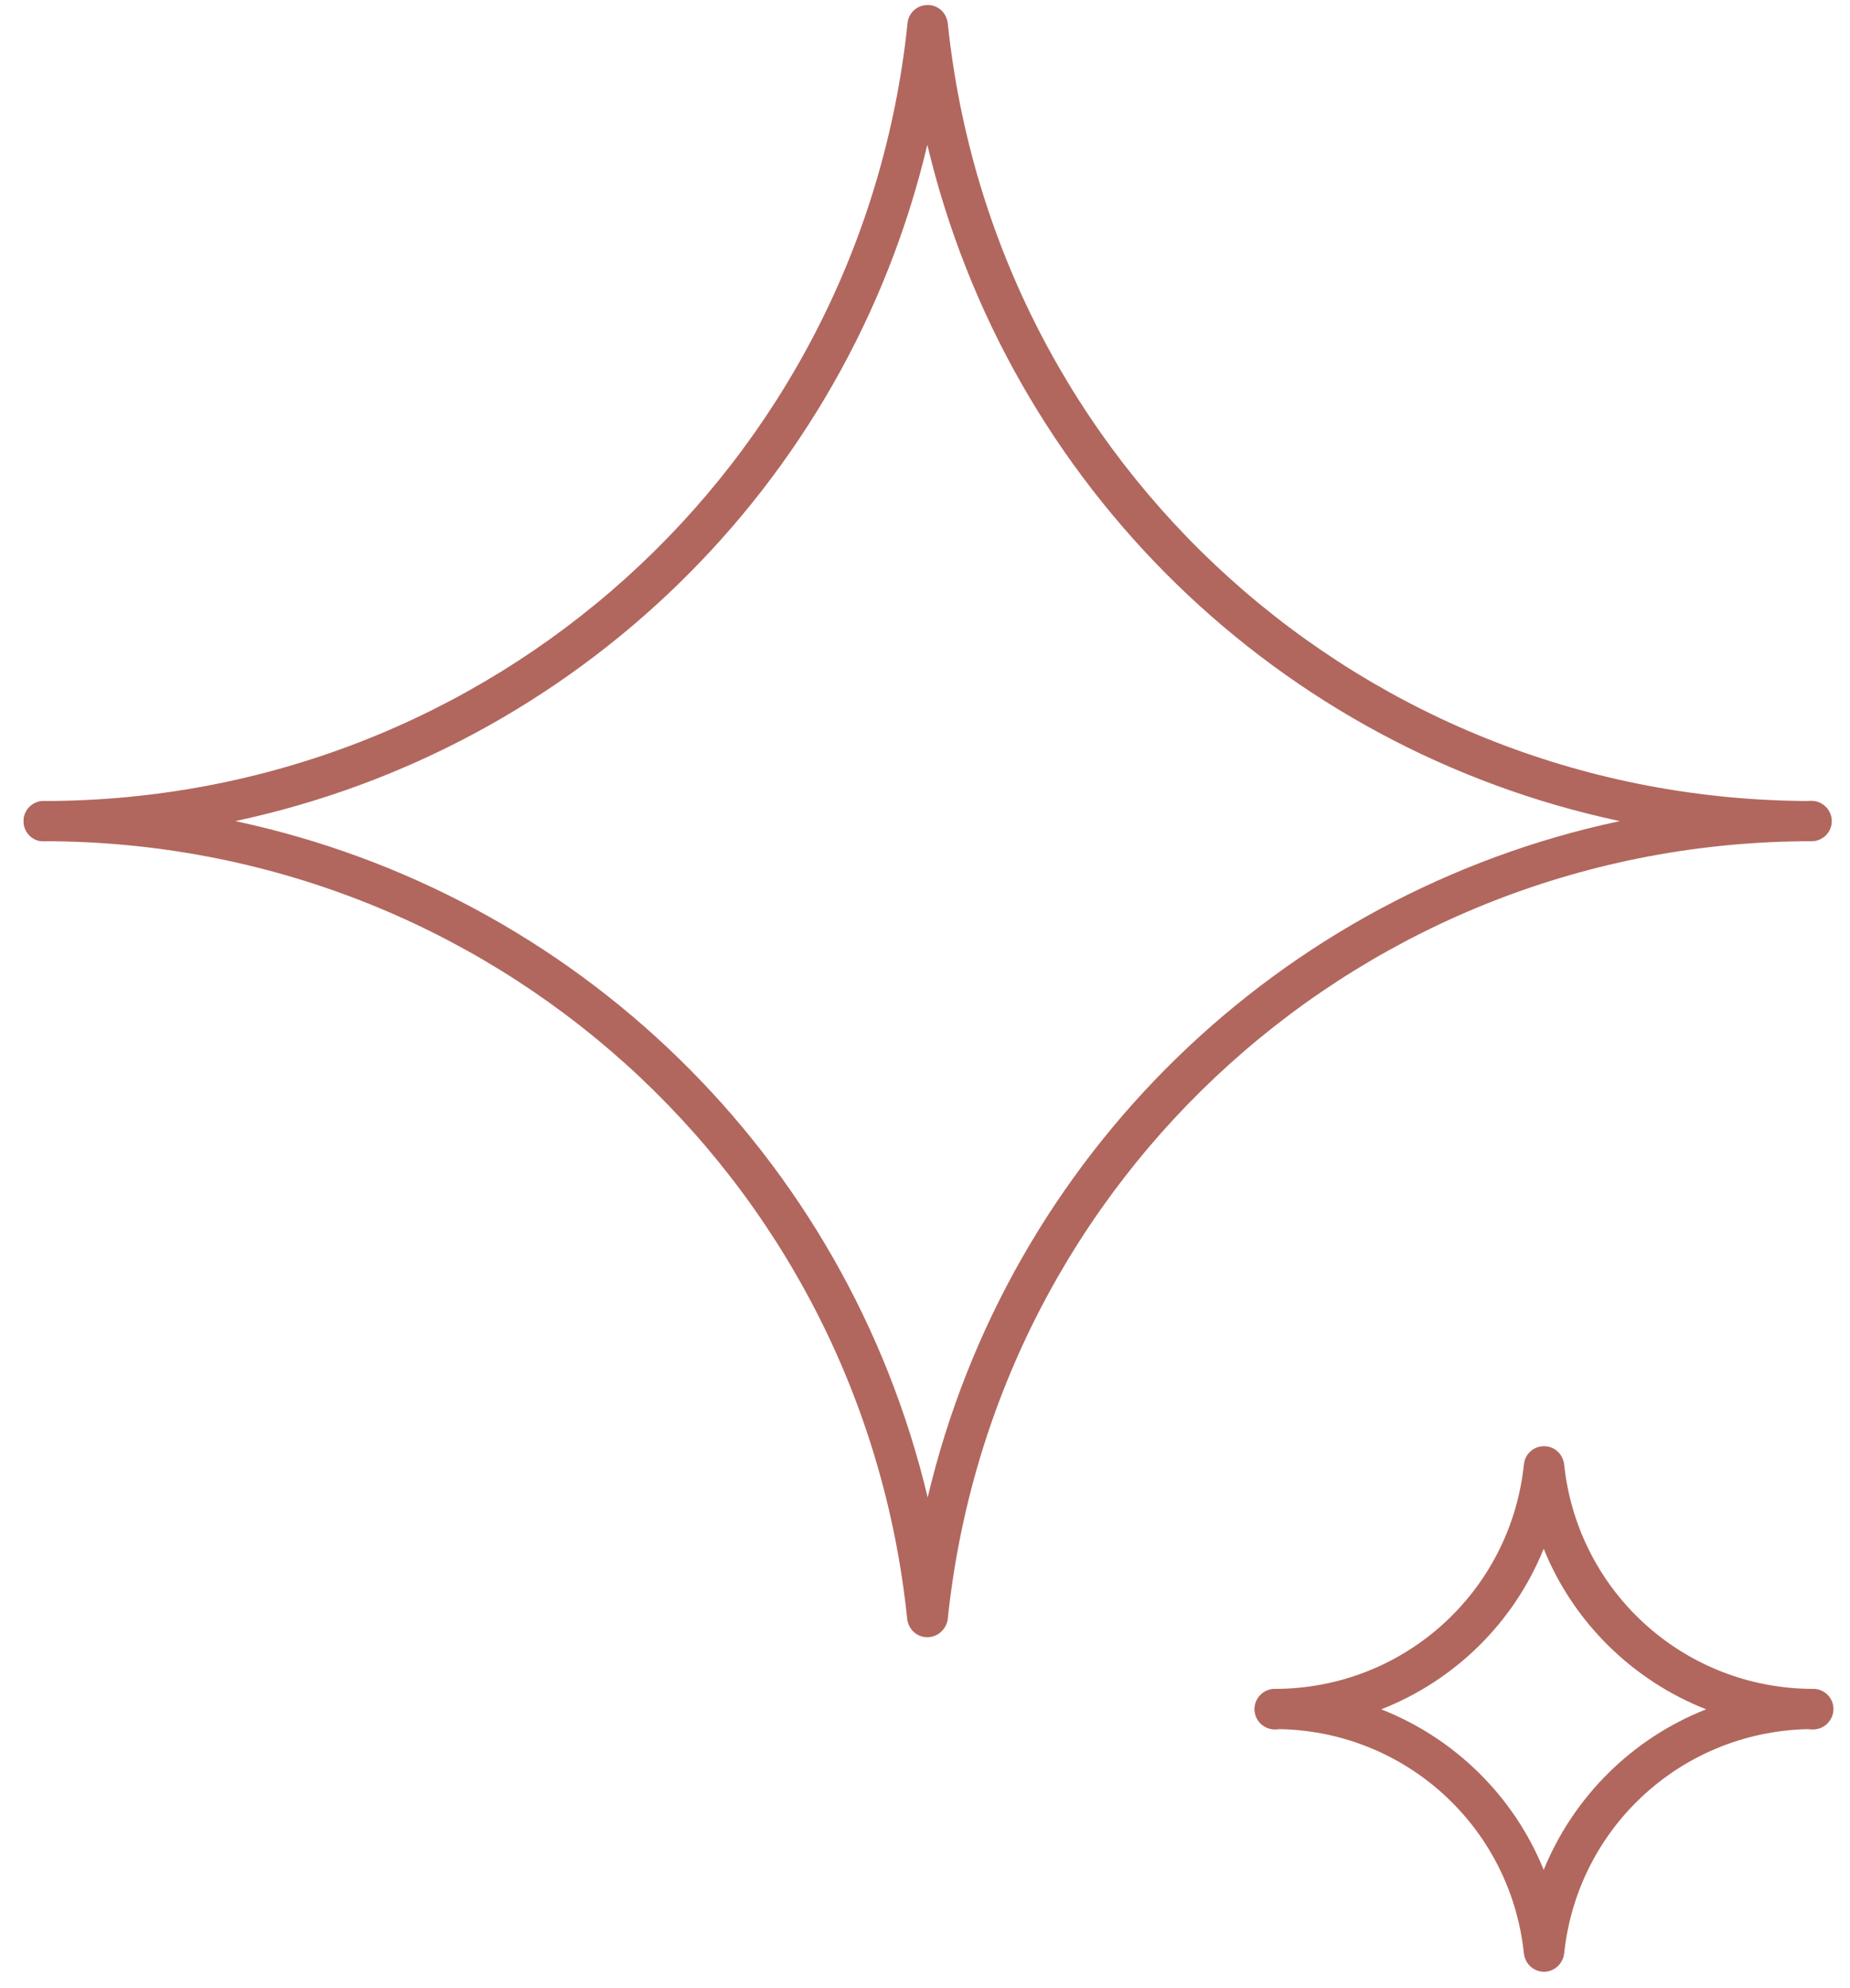<svg width="54" height="58" viewBox="0 0 54 58" fill="none" xmlns="http://www.w3.org/2000/svg">
<path d="M27.068 47.763C26.765 47.763 26.52 47.538 26.481 47.235C25.142 34.299 14.298 24.541 1.274 24.541C0.952 24.541 0.688 24.277 0.688 23.954C0.688 23.632 0.952 23.368 1.274 23.368C14.298 23.368 25.142 13.61 26.491 0.674C26.52 0.37 26.775 0.146 27.078 0.146C27.381 0.146 27.625 0.37 27.664 0.674C29.014 13.61 39.857 23.368 52.881 23.368C53.204 23.368 53.468 23.632 53.468 23.954C53.468 24.277 53.204 24.541 52.881 24.541C39.857 24.541 29.014 34.299 27.664 47.235C27.625 47.529 27.371 47.763 27.068 47.763ZM6.867 23.954C16.791 26.066 24.702 33.703 27.078 43.686C29.444 33.703 37.354 26.066 47.279 23.954C37.354 21.842 29.444 14.206 27.068 4.223C24.702 14.206 16.782 21.842 6.867 23.954Z" fill="#B1675E"/>
<path d="M1.274 24.541C1.255 24.541 1.225 24.541 1.206 24.541C0.912 24.512 0.688 24.258 0.688 23.955C0.688 23.642 0.942 23.378 1.255 23.368C1.274 23.368 1.294 23.368 1.313 23.368C1.626 23.388 1.871 23.642 1.871 23.955C1.861 24.277 1.597 24.541 1.274 24.541Z" fill="#B1675E"/>
<path d="M52.86 24.541C52.537 24.541 52.273 24.277 52.273 23.954C52.273 23.651 52.508 23.397 52.801 23.368C53.114 23.329 53.388 23.553 53.447 23.857C53.496 24.14 53.329 24.414 53.056 24.502C53.017 24.512 52.977 24.521 52.948 24.531C52.929 24.531 52.909 24.531 52.889 24.531C52.88 24.541 52.88 24.541 52.86 24.541Z" fill="#B1675E"/>
<path d="M45.069 57.522C44.766 57.522 44.522 57.297 44.482 56.994C44.091 53.259 40.962 50.443 37.208 50.443C36.885 50.443 36.621 50.179 36.621 49.856C36.621 49.533 36.885 49.27 37.208 49.27C40.962 49.27 44.091 46.453 44.482 42.718C44.512 42.415 44.766 42.19 45.069 42.19C45.372 42.19 45.617 42.415 45.656 42.718C46.047 46.453 49.176 49.27 52.93 49.27C53.253 49.27 53.517 49.533 53.517 49.856C53.517 50.179 53.253 50.443 52.93 50.443C49.176 50.443 46.047 53.259 45.656 56.994C45.617 57.297 45.362 57.522 45.069 57.522ZM40.317 49.866C42.458 50.707 44.189 52.398 45.059 54.55C45.939 52.398 47.66 50.707 49.801 49.866C47.66 49.025 45.929 47.334 45.059 45.182C44.189 47.334 42.468 49.025 40.317 49.866Z" fill="#B1675E"/>
<path d="M37.208 50.453C36.885 50.453 36.621 50.189 36.621 49.866C36.621 49.543 36.885 49.279 37.208 49.279C37.53 49.279 37.794 49.543 37.794 49.866C37.794 50.189 37.53 50.453 37.208 50.453Z" fill="#B1675E"/>
<path d="M52.919 50.453C53.243 50.453 53.505 50.19 53.505 49.866C53.505 49.542 53.243 49.279 52.919 49.279C52.595 49.279 52.332 49.542 52.332 49.866C52.332 50.19 52.595 50.453 52.919 50.453Z" fill="#B1675E"/>
</svg>
